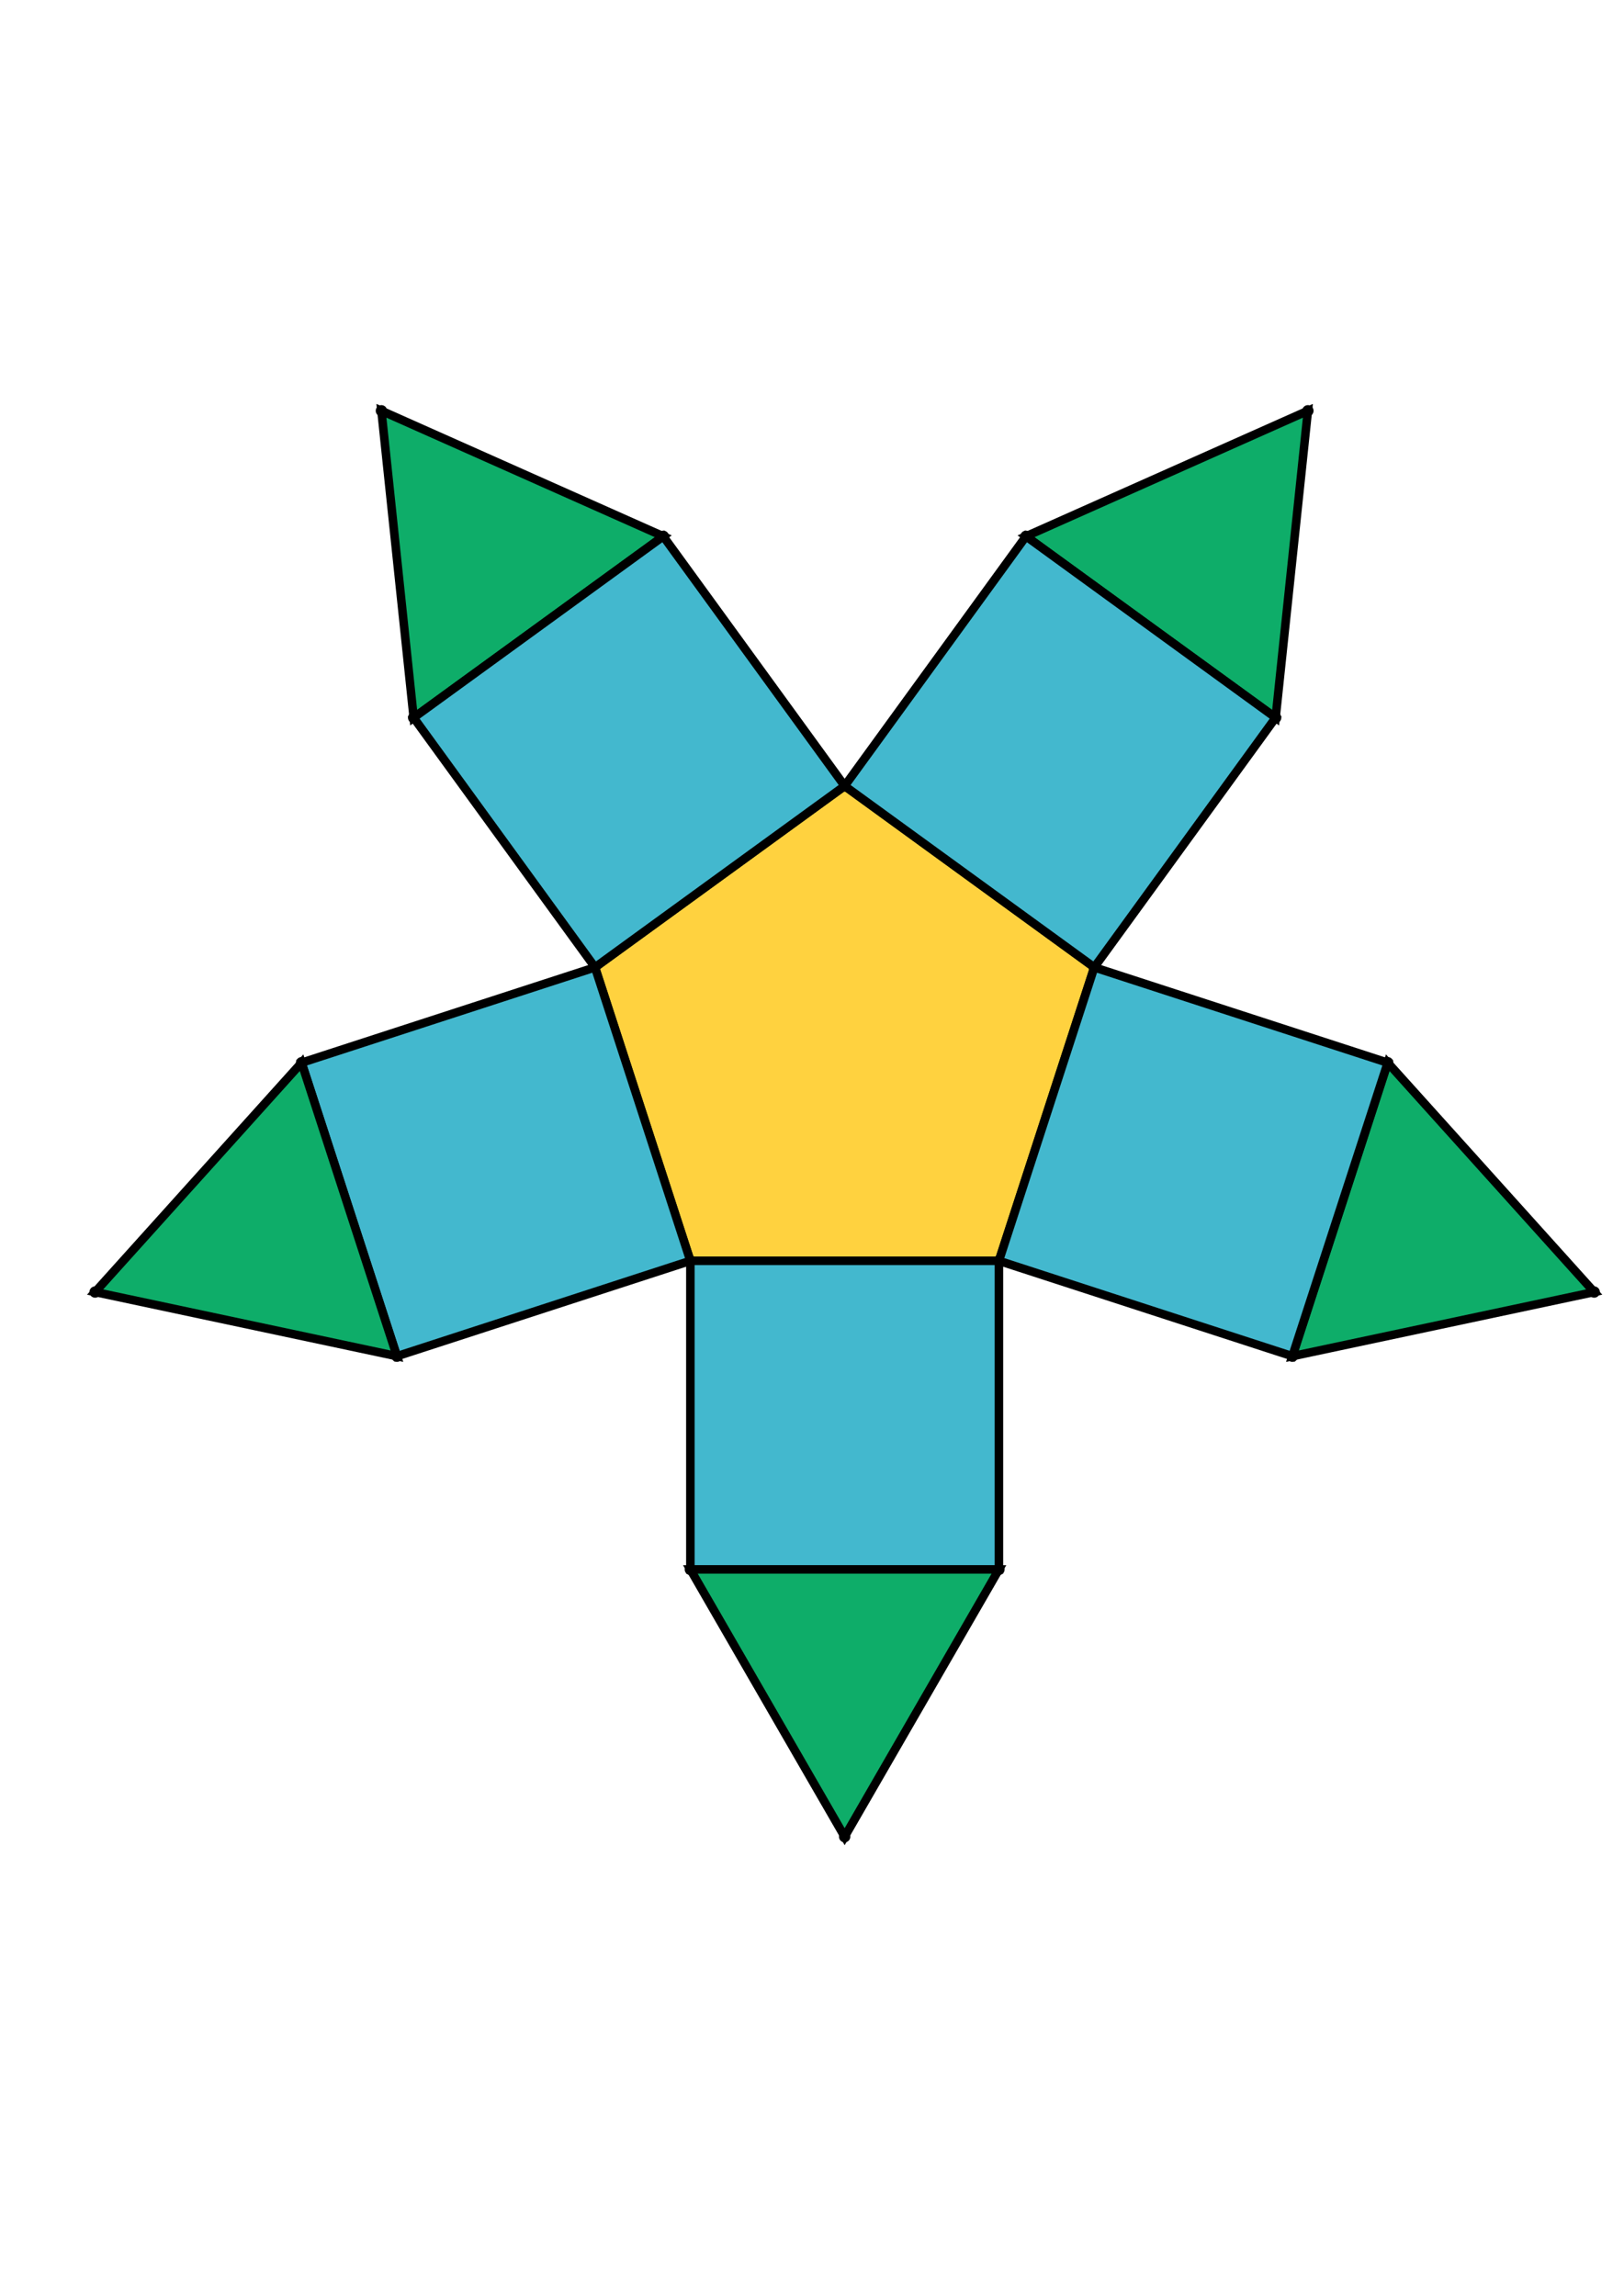 <?xml version="1.0" encoding="UTF-8" standalone="yes"?>
<!DOCTYPE svg PUBLIC "-//W3C//DTD SVG 1.0//EN" "http://www.w3.org/TR/2001/REC-SVG-20010904/DTD/svg10.dtd">
<!-- generated using polymake; Michael Joswig, Georg Loho, Benjamin Lorenz, Rico Raber; license CC BY-NC-SA 3.0; see polymake.org and matchthenet.de -->
<svg height="841pt" id="document" viewBox="0 -592.158 572 592.158" width="595pt" xmlns="http://www.w3.org/2000/svg" xmlns:svg="http://www.w3.org/2000/svg" xmlns:xlink="http://www.w3.org/1999/xlink">
	<title id="document_title">planar_net_</title>
	<polygon points="243.161,-256.295 351.839,-256.295 385.422,-359.654 297.5,-423.533 209.578,-359.654 " style="fill: rgb(255,210,63); fill-opacity: 1; stroke: rgb(0,0,0); stroke-width: 3" />
	<polygon points="351.839,-147.618 351.839,-256.295 243.161,-256.295 243.161,-147.618 " style="fill: rgb(67,184,206); fill-opacity: 1; stroke: rgb(0,0,0); stroke-width: 3" />
	<polygon points="243.161,-256.295 209.578,-359.654 106.219,-326.07 139.803,-222.712 " style="fill: rgb(67,184,206); fill-opacity: 1; stroke: rgb(0,0,0); stroke-width: 3" />
	<polygon points="139.803,-222.712 106.219,-326.07 33.5,-245.307 " style="fill: rgb(14,173,105); fill-opacity: 1; stroke: rgb(0,0,0); stroke-width: 3" />
	<polygon points="351.839,-147.618 243.161,-147.618 297.5,-53.5 " style="fill: rgb(14,173,105); fill-opacity: 1; stroke: rgb(0,0,0); stroke-width: 3" />
	<polygon points="145.699,-447.576 233.621,-511.455 134.339,-555.658 " style="fill: rgb(14,173,105); fill-opacity: 1; stroke: rgb(0,0,0); stroke-width: 3" />
	<polygon points="209.578,-359.654 297.5,-423.533 233.621,-511.455 145.699,-447.576 " style="fill: rgb(67,184,206); fill-opacity: 1; stroke: rgb(0,0,0); stroke-width: 3" />
	<polygon points="361.379,-511.455 449.301,-447.576 460.661,-555.658 " style="fill: rgb(14,173,105); fill-opacity: 1; stroke: rgb(0,0,0); stroke-width: 3" />
	<polygon points="488.781,-326.07 455.197,-222.712 561.5,-245.307 " style="fill: rgb(14,173,105); fill-opacity: 1; stroke: rgb(0,0,0); stroke-width: 3" />
	<polygon points="385.422,-359.654 351.839,-256.295 455.197,-222.712 488.781,-326.07 " style="fill: rgb(67,184,206); fill-opacity: 1; stroke: rgb(0,0,0); stroke-width: 3" />
	<polygon points="297.5,-423.533 385.422,-359.654 449.301,-447.576 361.379,-511.455 " style="fill: rgb(67,184,206); fill-opacity: 1; stroke: rgb(0,0,0); stroke-width: 3" />
	<circle cx="243.161" cy="-256.295" r="2" style="fill: rgb(0,0,0)" />
	<circle cx="351.839" cy="-256.295" r="2" style="fill: rgb(0,0,0)" />
	<circle cx="385.422" cy="-359.654" r="2" style="fill: rgb(0,0,0)" />
	<circle cx="297.5" cy="-423.533" r="2" style="fill: rgb(0,0,0)" />
	<circle cx="209.578" cy="-359.654" r="2" style="fill: rgb(0,0,0)" />
	<circle cx="243.161" cy="-147.618" r="2" style="fill: rgb(0,0,0)" />
	<circle cx="351.839" cy="-147.618" r="2" style="fill: rgb(0,0,0)" />
	<circle cx="106.219" cy="-326.07" r="2" style="fill: rgb(0,0,0)" />
	<circle cx="139.803" cy="-222.712" r="2" style="fill: rgb(0,0,0)" />
	<circle cx="233.621" cy="-511.455" r="2" style="fill: rgb(0,0,0)" />
	<circle cx="145.699" cy="-447.576" r="2" style="fill: rgb(0,0,0)" />
	<circle cx="455.197" cy="-222.712" r="2" style="fill: rgb(0,0,0)" />
	<circle cx="488.781" cy="-326.07" r="2" style="fill: rgb(0,0,0)" />
	<circle cx="449.301" cy="-447.576" r="2" style="fill: rgb(0,0,0)" />
	<circle cx="361.379" cy="-511.455" r="2" style="fill: rgb(0,0,0)" />
	<circle cx="297.5" cy="-53.5" r="2" style="fill: rgb(0,0,0)" />
	<circle cx="33.5" cy="-245.307" r="2" style="fill: rgb(0,0,0)" />
	<circle cx="134.339" cy="-555.658" r="2" style="fill: rgb(0,0,0)" />
	<circle cx="561.5" cy="-245.307" r="2" style="fill: rgb(0,0,0)" />
	<circle cx="460.661" cy="-555.658" r="2" style="fill: rgb(0,0,0)" />
	<!-- 
	Generated using the Perl SVG Module V2.64
	by Ronan Oger
	Info: http://www.roitsystems.com/
 -->
</svg>